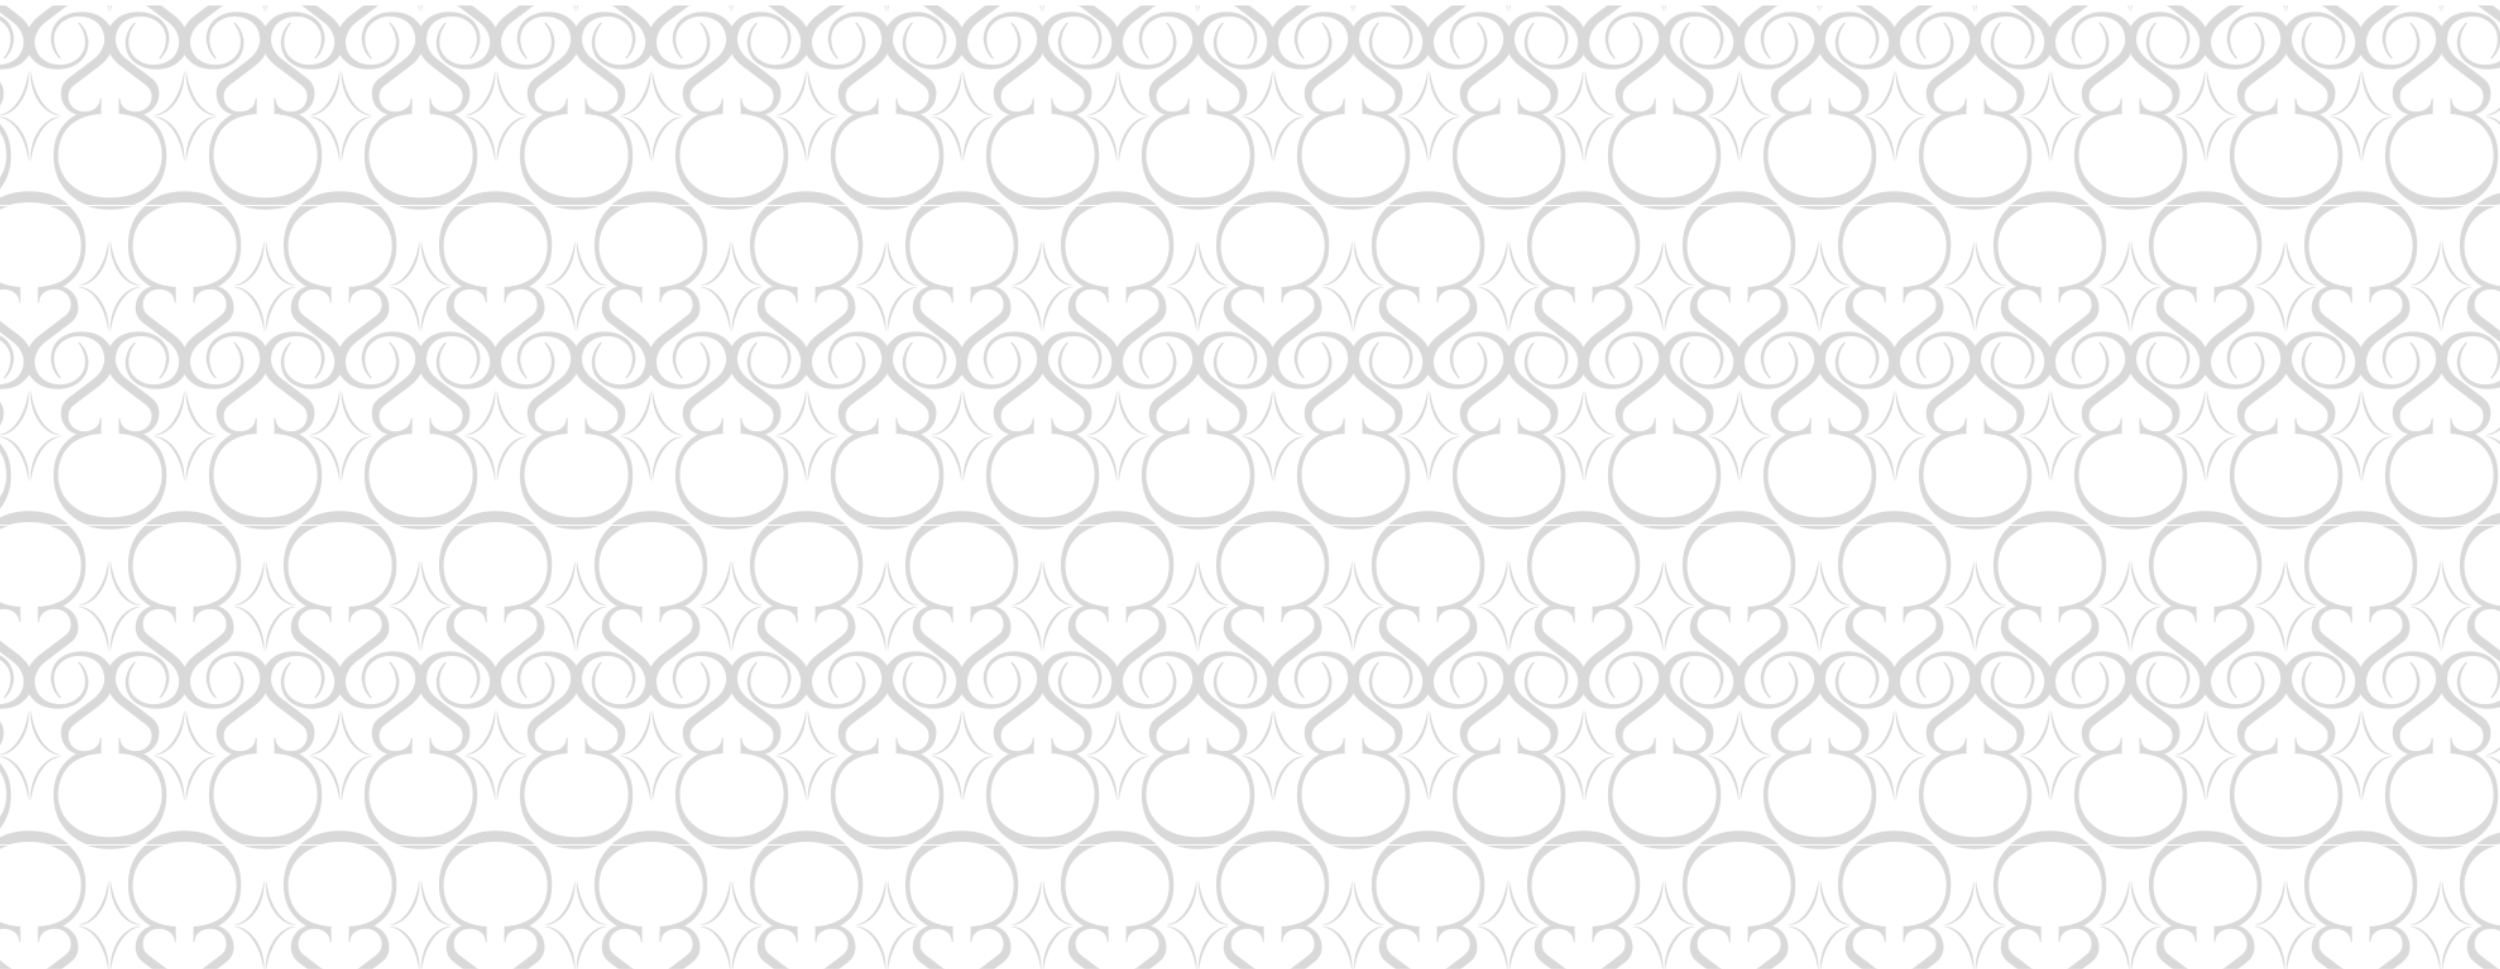 <?xml version="1.0" encoding="UTF-8"?><svg id="Layer_1" xmlns="http://www.w3.org/2000/svg" xmlns:xlink="http://www.w3.org/1999/xlink" viewBox="0 0 1365 529"><defs><style>.cls-1{fill:url(#SassyCatBG);opacity:.15;}.cls-2{fill:none;}</style><pattern id="SassyCatBG" x="0" y="0" width="246" height="252.25" patternTransform="translate(-4226.61 -3204.28) scale(.69)" patternUnits="userSpaceOnUse" viewBox="0 0 246 252.25"><rect class="cls-2" y="0" width="246" height="252.25"/><path d="m276.96,252.93c-8.15-7.78-18.9-11.67-32.24-11.67-.04,0-.08,0-.12,0-.04,0-.08,0-.12,0-13.34,0-24.08,3.89-32.24,11.67-8.16,7.78-12.27,17.85-12.36,30.21,0,14.86,6.07,25.85,18.23,32.97l19.21,1.41v-.94c-12.15-1.33-20.92-5.16-26.3-11.5-4.98-5.87-7.46-13.18-7.46-21.94.24-9.93,4.1-17.93,11.56-24,7.45-6.05,17.28-9.08,29.48-9.09,12.2.01,22.03,3.04,29.48,9.09,7.46,6.06,11.32,14.06,11.56,24,0,8.76-2.49,16.07-7.46,21.94-5.38,6.34-14.15,10.17-26.3,11.5v.94l19.21-1.41c12.15-7.12,18.23-18.11,18.23-32.97-.08-12.36-4.2-22.43-12.36-30.21Z"/><path d="m153.96,252.93c-8.15-7.78-18.9-11.67-32.24-11.67-.04,0-.08,0-.12,0-.04,0-.08,0-.12,0-13.34,0-24.08,3.89-32.24,11.67-8.16,7.78-12.27,17.85-12.36,30.21,0,14.86,6.07,25.85,18.23,32.97l19.21,1.41v-.94c-12.15-1.33-20.92-5.16-26.3-11.5-4.98-5.87-7.46-13.18-7.46-21.94.24-9.93,4.1-17.93,11.56-24,7.45-6.05,17.28-9.08,29.48-9.09,12.2.01,22.03,3.04,29.48,9.09,7.46,6.06,11.32,14.06,11.56,24,0,8.76-2.49,16.07-7.46,21.94-5.38,6.34-14.15,10.17-26.3,11.5v.94l19.21-1.41c12.15-7.12,18.23-18.11,18.23-32.97-.08-12.36-4.2-22.43-12.36-30.21Z"/><path d="m30.96,252.93c-8.15-7.78-18.9-11.67-32.24-11.67-.04,0-.08,0-.12,0-.04,0-.08,0-.12,0-13.34,0-24.08,3.89-32.24,11.67-8.16,7.78-12.27,17.85-12.36,30.21,0,14.86,6.07,25.85,18.23,32.97l19.21,1.41v-.94c-12.15-1.33-20.92-5.16-26.3-11.5-4.98-5.87-7.46-13.18-7.46-21.94.24-9.93,4.1-17.93,11.56-24,7.45-6.05,17.28-9.08,29.48-9.09,12.2.01,22.03,3.04,29.48,9.09,7.46,6.06,11.32,14.06,11.56,24,0,8.76-2.49,16.07-7.46,21.94-5.38,6.34-14.15,10.17-26.3,11.5v.94l19.21-1.41c12.15-7.12,18.23-18.11,18.23-32.97-.08-12.36-4.2-22.43-12.36-30.21Z"/><path d="m225.29,136.53c2.82-2.91,4.72-5.8,5.71-8.67.99-2.87,1.48-5.14,1.48-6.79s-.11-3.03-.32-4.11c-1.34-7.17-5.32-12.23-11.94-15.21-3.52-1.62-7.54-2.43-12.05-2.43-7.4,0-13.32,1.93-17.76,5.78-5.14,4.46-7.72,9.8-7.72,16.02,0,8.31,3.88,15.41,11.63,21.29l19.56,14.8c3.1,2.36,4.65,5.32,4.65,8.87s-1.2,6.45-3.59,8.72c-2.39,2.26-5.37,3.4-8.93,3.4s-6.52-.93-8.88-2.79c-2.36-1.86-3.58-4.41-3.65-7.65h-1.06l.21,12.47h4.23c3.31.68,6.38,1.01,9.2,1.01,5.64,0,10.11-1.71,13.42-5.12,3.31-3.41,4.97-7.59,4.97-12.52s-2.08-8.96-6.24-12.06l-19.03-14.4c-3.24-2.43-5.58-5.1-7.03-8.01-1.44-2.91-2.17-5.61-2.17-8.11,0-.47.04-.95.11-1.42.71-6.69,3.91-11.46,9.62-14.3,3.03-1.55,6.61-2.33,10.73-2.33s7.81,1.05,11.05,3.14c5.57,3.51,8.35,8.45,8.35,14.8,0,5.34-1.83,10.31-5.5,14.9l.95.71Z"/><path d="m146.83,135.82c-3.66-4.6-5.5-9.56-5.5-14.9,0-6.35,2.78-11.29,8.35-14.8,3.24-2.09,6.92-3.14,11.05-3.14s7.7.78,10.73,2.33c5.71,2.84,8.91,7.6,9.62,14.3.07.47.1.95.1,1.42,0,2.5-.72,5.2-2.17,8.11-1.45,2.91-3.79,5.58-7.03,8.01l-19.03,14.4c-4.16,3.11-6.24,7.13-6.24,12.06s1.66,9.11,4.97,12.52c3.31,3.41,7.79,5.12,13.43,5.12,2.82,0,5.88-.34,9.2-1.01h4.23l.21-12.47h-1.06c-.07,3.24-1.29,5.8-3.65,7.65-2.36,1.86-5.32,2.79-8.88,2.79s-6.54-1.13-8.93-3.4c-2.39-2.27-3.59-5.17-3.59-8.72s1.55-6.51,4.65-8.87l19.55-14.8c7.75-5.88,11.63-12.98,11.63-21.29,0-6.22-2.57-11.56-7.72-16.02-4.44-3.85-10.36-5.78-17.76-5.78-4.51,0-8.53.81-12.05,2.43-6.62,2.98-10.61,8.04-11.94,15.21-.21,1.08-.32,2.45-.32,4.11s.49,3.92,1.48,6.79c.99,2.87,2.89,5.76,5.71,8.67l.95-.71Z"/><path d="m217.94,243.4c-8.15,7.78-18.9,11.67-32.24,11.67-.04,0-.08,0-.12,0-.04,0-.08,0-.12,0-13.34,0-24.08-3.89-32.24-11.67-8.16-7.78-12.27-17.85-12.36-30.21,0-14.86,6.07-25.85,18.23-32.97l19.21-1.41v.94c-12.15,1.33-20.92,5.16-26.3,11.5-4.98,5.87-7.46,13.18-7.46,21.94.24,9.93,4.1,17.93,11.56,24,7.45,6.05,17.28,9.08,29.48,9.09,12.2-.01,22.03-3.04,29.48-9.09,7.46-6.06,11.32-14.06,11.56-24,0-8.76-2.49-16.07-7.46-21.94-5.38-6.34-14.15-10.17-26.3-11.5v-.94l19.21,1.41c12.15,7.12,18.23,18.11,18.23,32.97-.08,12.36-4.2,22.43-12.36,30.21Z"/><path d="m184.36,27.16c1.34,12.85-5.08,29.82-18.25,34.87-1.96.64-4.04.94-6.04.72,15.39-2.23,22.82-22.43,24.29-35.59h0Z"/><path d="m185.99,27.16c1.47,13.14,8.9,33.36,24.29,35.59-2,.22-4.08-.08-6.04-.72-13.18-5.04-19.59-22.01-18.25-34.87h0Z"/><path d="m185.99,99.6c-1.34-12.85,5.08-29.82,18.25-34.87,1.96-.64,4.04-.94,6.04-.72-15.39,2.23-22.82,22.43-24.29,35.59h0Z"/><path d="m184.36,99.6c-1.47-13.14-8.9-33.36-24.29-35.59,2-.22,4.08.08,6.04.72,13.18,5.04,19.59,22.01,18.25,34.87h0Z"/><path d="m283.36,108.25c3.67,4.6,5.5,9.56,5.5,14.9,0,6.35-2.78,11.29-8.35,14.8-3.24,2.09-6.92,3.14-11.05,3.14s-7.7-.78-10.73-2.33c-5.71-2.84-8.91-7.6-9.62-14.3-.07-.47-.11-.95-.11-1.42,0-2.5.72-5.2,2.17-8.11,1.45-2.91,3.79-5.58,7.03-8.01l19.03-14.4c4.16-3.11,6.24-7.13,6.24-12.06s-1.66-9.11-4.97-12.52c-3.31-3.41-7.79-5.12-13.42-5.12-2.82,0-5.88.34-9.2,1.01h-4.23l-.21,12.47h1.06c.07-3.24,1.29-5.8,3.65-7.65,2.36-1.86,5.32-2.79,8.88-2.79s6.54,1.13,8.93,3.4c2.4,2.27,3.59,5.17,3.59,8.72s-1.55,6.51-4.65,8.87l-19.56,14.8c-7.75,5.88-11.63,12.98-11.63,21.29,0,6.22,2.57,11.56,7.72,16.02,4.44,3.85,10.36,5.78,17.76,5.78,4.51,0,8.53-.81,12.05-2.43,6.62-2.98,10.61-8.04,11.94-15.21.21-1.08.32-2.45.32-4.11s-.49-3.92-1.48-6.79c-.99-2.87-2.89-5.76-5.71-8.67l-.95.71Z"/><path d="m204.9,107.54c-2.82,2.91-4.72,5.8-5.71,8.67-.99,2.87-1.48,5.14-1.48,6.79s.11,3.03.32,4.11c1.34,7.17,5.32,12.23,11.94,15.21,3.52,1.62,7.54,2.43,12.05,2.43,7.4,0,13.32-1.93,17.76-5.78,5.14-4.46,7.72-9.8,7.72-16.02,0-8.31-3.88-15.41-11.63-21.29l-19.55-14.8c-3.1-2.36-4.65-5.32-4.65-8.87s1.2-6.45,3.59-8.72c2.4-2.26,5.37-3.4,8.93-3.4s6.52.93,8.88,2.79c2.36,1.86,3.57,4.41,3.65,7.65h1.06l-.21-12.47h-4.23c-3.31-.68-6.38-1.01-9.2-1.01-5.64,0-10.11,1.71-13.43,5.12-3.31,3.41-4.97,7.59-4.97,12.52s2.08,8.96,6.24,12.06l19.03,14.4c3.24,2.43,5.58,5.1,7.03,8.01,1.44,2.91,2.17,5.61,2.17,8.11,0,.47-.03.95-.1,1.42-.71,6.69-3.91,11.46-9.62,14.3-3.03,1.55-6.61,2.33-10.73,2.33s-7.81-1.05-11.05-3.14c-5.57-3.51-8.35-8.45-8.35-14.8,0-5.34,1.83-10.31,5.5-14.9l-.95-.71Z"/><path d="m276.96.67c-8.15-7.78-18.9-11.67-32.24-11.67-.04,0-.08,0-.12,0-.04,0-.08,0-.12,0-13.34,0-24.08,3.89-32.24,11.67-8.16,7.78-12.27,17.85-12.36,30.21,0,14.86,6.07,25.85,18.23,32.97l19.21,1.41v-.94c-12.15-1.33-20.92-5.16-26.3-11.5-4.98-5.87-7.46-13.18-7.46-21.94.24-9.93,4.1-17.93,11.56-24,7.45-6.05,17.28-9.08,29.48-9.09,12.2.01,22.03,3.04,29.48,9.09,7.46,6.06,11.32,14.06,11.56,24,0,8.76-2.49,16.07-7.46,21.94-5.38,6.34-14.15,10.17-26.3,11.5v.94l19.21-1.41c12.15-7.12,18.23-18.11,18.23-32.97-.08-12.36-4.2-22.43-12.36-30.21Z"/><path d="m244.25,217.97c1.34-12.85-5.08-29.82-18.25-34.87-1.96-.64-4.04-.94-6.04-.72,15.39,2.23,22.82,22.43,24.29,35.59h0Z"/><path d="m245.87,217.97c1.47-13.14,8.9-33.36,24.29-35.59-2-.22-4.08.08-6.04.72-13.18,5.04-19.59,22.01-18.25,34.87h0Z"/><path d="m245.87,145.53c-1.34,12.85,5.08,29.82,18.25,34.87,1.96.64,4.04.94,6.04.72-15.39-2.23-22.82-22.43-24.29-35.59h0Z"/><path d="m244.25,145.53c-1.47,13.14-8.9,33.36-24.29,35.59,2,.22,4.08-.08,6.04-.72,13.18-5.04,19.59-22.01,18.25-34.87h0Z"/><path d="m102.29,136.53c2.82-2.91,4.72-5.8,5.71-8.67.99-2.87,1.48-5.14,1.48-6.79s-.11-3.03-.32-4.11c-1.34-7.17-5.32-12.23-11.94-15.21-3.52-1.62-7.54-2.43-12.05-2.43-7.4,0-13.32,1.93-17.76,5.78-5.14,4.46-7.72,9.8-7.72,16.02,0,8.31,3.88,15.41,11.63,21.29l19.56,14.8c3.1,2.36,4.65,5.32,4.65,8.87s-1.2,6.45-3.59,8.72c-2.39,2.26-5.37,3.4-8.93,3.4s-6.52-.93-8.88-2.79c-2.36-1.86-3.58-4.41-3.65-7.65h-1.06l.21,12.47h4.23c3.31.68,6.38,1.01,9.2,1.01,5.64,0,10.11-1.71,13.42-5.12,3.31-3.41,4.97-7.59,4.97-12.52s-2.08-8.96-6.24-12.06l-19.03-14.4c-3.24-2.43-5.58-5.1-7.03-8.01-1.44-2.91-2.17-5.61-2.17-8.11,0-.47.04-.95.11-1.42.71-6.69,3.91-11.46,9.62-14.3,3.03-1.55,6.61-2.33,10.73-2.33s7.81,1.05,11.05,3.14c5.57,3.51,8.35,8.45,8.35,14.8,0,5.34-1.83,10.31-5.5,14.9l.95.71Z"/><path d="m23.83,135.82c-3.66-4.6-5.5-9.56-5.5-14.9,0-6.35,2.78-11.29,8.35-14.8,3.24-2.09,6.92-3.14,11.05-3.14s7.7.78,10.73,2.33c5.71,2.84,8.91,7.6,9.62,14.3.07.47.1.95.1,1.42,0,2.5-.72,5.2-2.17,8.11-1.45,2.91-3.79,5.58-7.03,8.01l-19.03,14.4c-4.16,3.11-6.24,7.13-6.24,12.06s1.66,9.11,4.97,12.52c3.31,3.41,7.79,5.12,13.43,5.12,2.82,0,5.88-.34,9.2-1.01h4.23l.21-12.47h-1.06c-.07,3.24-1.29,5.8-3.65,7.65-2.36,1.86-5.32,2.79-8.88,2.79s-6.54-1.13-8.93-3.4c-2.39-2.27-3.59-5.17-3.59-8.72s1.55-6.51,4.65-8.87l19.55-14.8c7.75-5.88,11.63-12.98,11.63-21.29,0-6.22-2.57-11.56-7.72-16.02-4.44-3.85-10.36-5.78-17.76-5.78-4.51,0-8.53.81-12.05,2.43-6.62,2.98-10.61,8.04-11.94,15.21-.21,1.08-.32,2.45-.32,4.11s.49,3.92,1.48,6.79c.99,2.87,2.89,5.76,5.71,8.67l.95-.71Z"/><path d="m94.94,243.4c-8.15,7.78-18.9,11.67-32.24,11.67-.04,0-.08,0-.12,0-.04,0-.08,0-.12,0-13.34,0-24.08-3.89-32.24-11.67-8.16-7.78-12.27-17.85-12.36-30.21,0-14.86,6.07-25.85,18.23-32.97l19.21-1.41v.94c-12.15,1.33-20.92,5.16-26.3,11.5-4.98,5.87-7.46,13.18-7.46,21.94.24,9.93,4.1,17.93,11.56,24,7.45,6.05,17.28,9.08,29.48,9.09,12.2-.01,22.03-3.04,29.48-9.09,7.46-6.06,11.32-14.06,11.56-24,0-8.76-2.49-16.07-7.46-21.94-5.38-6.34-14.15-10.17-26.3-11.5v-.94l19.21,1.41c12.15,7.12,18.23,18.11,18.23,32.97-.08,12.36-4.2,22.43-12.36,30.21Z"/><path d="m61.36,27.16c1.34,12.85-5.08,29.82-18.25,34.87-1.96.64-4.04.94-6.04.72,15.39-2.23,22.82-22.43,24.29-35.59h0Z"/><path d="m62.99,27.16c1.47,13.14,8.9,33.36,24.29,35.59-2,.22-4.08-.08-6.04-.72-13.18-5.04-19.59-22.01-18.25-34.87h0Z"/><path d="m62.99,99.6c-1.34-12.85,5.08-29.82,18.25-34.87,1.96-.64,4.04-.94,6.04-.72-15.39,2.23-22.82,22.43-24.29,35.59h0Z"/><path d="m61.36,99.6c-1.47-13.14-8.9-33.36-24.29-35.59,2-.22,4.08.08,6.04.72,13.18,5.04,19.59,22.01,18.25,34.87h0Z"/><path d="m160.36,108.25c3.67,4.6,5.5,9.56,5.5,14.9,0,6.35-2.78,11.29-8.35,14.8-3.24,2.09-6.92,3.14-11.05,3.14s-7.7-.78-10.73-2.33c-5.71-2.84-8.91-7.6-9.62-14.3-.07-.47-.11-.95-.11-1.42,0-2.5.72-5.2,2.17-8.11,1.45-2.91,3.79-5.58,7.03-8.01l19.03-14.4c4.16-3.11,6.24-7.13,6.24-12.06s-1.66-9.11-4.97-12.52c-3.31-3.41-7.79-5.12-13.42-5.12-2.82,0-5.88.34-9.2,1.01h-4.23l-.21,12.47h1.06c.07-3.24,1.29-5.8,3.65-7.65,2.36-1.86,5.32-2.79,8.88-2.79s6.54,1.13,8.93,3.4c2.4,2.27,3.59,5.17,3.59,8.72s-1.55,6.51-4.65,8.87l-19.56,14.8c-7.75,5.88-11.63,12.98-11.63,21.29,0,6.22,2.57,11.56,7.72,16.02,4.44,3.85,10.36,5.78,17.76,5.78,4.51,0,8.53-.81,12.05-2.43,6.62-2.98,10.61-8.04,11.94-15.21.21-1.08.32-2.45.32-4.11s-.49-3.92-1.48-6.79c-.99-2.87-2.89-5.76-5.71-8.67l-.95.71Z"/><path d="m81.9,107.54c-2.82,2.91-4.72,5.8-5.71,8.67-.99,2.87-1.48,5.14-1.48,6.79s.11,3.03.32,4.11c1.34,7.17,5.32,12.23,11.94,15.21,3.52,1.62,7.54,2.43,12.05,2.43,7.4,0,13.32-1.93,17.76-5.78,5.14-4.46,7.72-9.8,7.72-16.02,0-8.31-3.88-15.41-11.63-21.29l-19.55-14.8c-3.1-2.36-4.65-5.32-4.65-8.87s1.2-6.45,3.59-8.72c2.4-2.26,5.37-3.4,8.93-3.4s6.52.93,8.88,2.79c2.36,1.86,3.57,4.41,3.65,7.65h1.06l-.21-12.47h-4.23c-3.31-.68-6.38-1.01-9.2-1.01-5.64,0-10.11,1.71-13.43,5.12-3.31,3.41-4.97,7.59-4.97,12.52s2.08,8.96,6.24,12.06l19.03,14.4c3.24,2.43,5.58,5.1,7.03,8.01,1.44,2.91,2.17,5.61,2.17,8.11,0,.47-.03.95-.1,1.42-.71,6.69-3.91,11.46-9.62,14.3-3.03,1.55-6.61,2.33-10.73,2.33s-7.81-1.05-11.05-3.14c-5.57-3.51-8.35-8.45-8.35-14.8,0-5.34,1.83-10.31,5.5-14.9l-.95-.71Z"/><path d="m153.96.67c-8.15-7.78-18.9-11.67-32.24-11.67-.04,0-.08,0-.12,0-.04,0-.08,0-.12,0-13.34,0-24.08,3.89-32.24,11.67-8.16,7.78-12.27,17.85-12.36,30.21,0,14.86,6.07,25.85,18.23,32.97l19.21,1.41v-.94c-12.15-1.33-20.92-5.16-26.3-11.5-4.98-5.87-7.46-13.18-7.46-21.94.24-9.93,4.1-17.93,11.56-24,7.45-6.05,17.28-9.08,29.48-9.09,12.2.01,22.03,3.04,29.48,9.09,7.46,6.06,11.32,14.06,11.56,24,0,8.76-2.49,16.07-7.46,21.94-5.38,6.34-14.15,10.17-26.3,11.5v.94l19.21-1.41c12.15-7.12,18.23-18.11,18.23-32.97-.08-12.36-4.2-22.43-12.36-30.21Z"/><path d="m121.25,217.97c1.34-12.85-5.08-29.82-18.25-34.87-1.96-.64-4.04-.94-6.04-.72,15.39,2.23,22.82,22.43,24.29,35.59h0Z"/><path d="m122.87,217.97c1.47-13.14,8.9-33.36,24.29-35.59-2-.22-4.08.08-6.04.72-13.18,5.04-19.59,22.01-18.25,34.87h0Z"/><path d="m122.87,145.53c-1.34,12.85,5.08,29.82,18.25,34.87,1.96.64,4.04.94,6.04.72-15.39-2.23-22.82-22.43-24.29-35.59h0Z"/><path d="m121.25,145.53c-1.47,13.14-8.9,33.36-24.29,35.59,2,.22,4.08-.08,6.04-.72,13.18-5.04,19.59-22.01,18.25-34.87h0Z"/><path d="m37.36,108.25c3.67,4.6,5.5,9.56,5.5,14.9,0,6.35-2.78,11.29-8.35,14.8-3.24,2.09-6.92,3.14-11.05,3.14s-7.7-.78-10.73-2.33c-5.71-2.84-8.91-7.6-9.62-14.3-.07-.47-.11-.95-.11-1.42,0-2.5.72-5.2,2.17-8.11,1.45-2.91,3.79-5.58,7.03-8.01l19.03-14.4c4.16-3.11,6.24-7.13,6.24-12.06s-1.66-9.11-4.97-12.52c-3.31-3.41-7.79-5.12-13.42-5.12-2.82,0-5.88.34-9.2,1.01h-4.23l-.21,12.47h1.06c.07-3.24,1.29-5.8,3.65-7.65,2.36-1.86,5.32-2.79,8.88-2.79s6.54,1.13,8.93,3.4c2.4,2.27,3.59,5.17,3.59,8.72s-1.55,6.51-4.65,8.87l-19.56,14.8c-7.75,5.88-11.63,12.98-11.63,21.29,0,6.22,2.57,11.56,7.72,16.02,4.44,3.85,10.36,5.78,17.76,5.78,4.51,0,8.53-.81,12.05-2.43,6.62-2.98,10.61-8.04,11.94-15.21.21-1.08.32-2.45.32-4.11s-.49-3.92-1.48-6.79c-.99-2.87-2.89-5.76-5.71-8.67l-.95.71Z"/><path d="m-41.1,107.54c-2.82,2.91-4.72,5.8-5.71,8.67-.99,2.87-1.48,5.14-1.48,6.79s.11,3.03.32,4.11c1.34,7.17,5.32,12.23,11.94,15.21,3.52,1.62,7.54,2.43,12.05,2.43,7.4,0,13.32-1.93,17.76-5.78,5.14-4.46,7.72-9.8,7.72-16.02,0-8.31-3.88-15.41-11.63-21.29l-19.55-14.8c-3.1-2.36-4.65-5.32-4.65-8.87s1.2-6.45,3.59-8.72c2.4-2.26,5.37-3.4,8.93-3.4s6.52.93,8.88,2.79c2.36,1.86,3.57,4.41,3.65,7.65h1.06l-.21-12.47h-4.23c-3.31-.68-6.38-1.01-9.2-1.01-5.64,0-10.11,1.71-13.43,5.12-3.31,3.41-4.97,7.59-4.97,12.52s2.08,8.96,6.24,12.06l19.03,14.4c3.24,2.43,5.58,5.1,7.03,8.01,1.44,2.91,2.17,5.61,2.17,8.11,0,.47-.03.95-.1,1.42-.71,6.69-3.91,11.46-9.62,14.3-3.03,1.55-6.61,2.33-10.73,2.33s-7.81-1.05-11.05-3.14c-5.57-3.51-8.35-8.45-8.35-14.8,0-5.34,1.83-10.31,5.5-14.9l-.95-.71Z"/><path d="m30.96.67C22.81-7.11,12.06-11-1.27-11c-.04,0-.08,0-.12,0-.04,0-.08,0-.12,0-13.34,0-24.08,3.89-32.24,11.67-8.16,7.78-12.27,17.85-12.36,30.21,0,14.86,6.07,25.85,18.23,32.97l19.21,1.41v-.94c-12.15-1.33-20.92-5.16-26.3-11.5-4.98-5.87-7.46-13.18-7.46-21.94.24-9.93,4.1-17.93,11.56-24C-23.43.84-13.6-2.19-1.39-2.2c12.2.01,22.03,3.04,29.48,9.09,7.46,6.06,11.32,14.06,11.56,24,0,8.76-2.49,16.07-7.46,21.94-5.38,6.34-14.15,10.17-26.3,11.5v.94l19.21-1.41c12.15-7.12,18.23-18.11,18.23-32.97-.08-12.36-4.2-22.43-12.36-30.21Z"/><path d="m-.13,217.97c1.47-13.14,8.9-33.36,24.29-35.59-2-.22-4.08.08-6.04.72C4.95,188.15-1.46,205.11-.13,217.97H-.13Z"/><path d="m-.13,145.53c-1.34,12.85,5.08,29.82,18.25,34.87,1.96.64,4.04.94,6.04.72-15.39-2.23-22.82-22.43-24.29-35.59H-.13Z"/><path d="m217.94-8.85c-8.15,7.78-18.9,11.67-32.24,11.67-.04,0-.08,0-.12,0-.04,0-.08,0-.12,0-13.34,0-24.08-3.89-32.24-11.67-8.16-7.78-12.27-17.85-12.36-30.21,0-14.86,6.07-25.85,18.23-32.97l19.21-1.41v.94c-12.15,1.33-20.92,5.16-26.3,11.5-4.98,5.87-7.46,13.18-7.46,21.94.24,9.93,4.1,17.93,11.56,24,7.45,6.05,17.28,9.08,29.48,9.09,12.2-.01,22.03-3.04,29.48-9.09,7.46-6.06,11.32-14.06,11.56-24,0-8.76-2.49-16.07-7.46-21.94-5.38-6.34-14.15-10.17-26.3-11.5v-.94l19.21,1.41c12.15,7.12,18.23,18.11,18.23,32.97-.08,12.36-4.2,22.43-12.36,30.21Z"/><path d="m94.94-8.85C86.79-1.07,76.04,2.82,62.71,2.82c-.04,0-.08,0-.12,0-.04,0-.08,0-.12,0-13.34,0-24.08-3.89-32.24-11.67-8.16-7.78-12.27-17.85-12.36-30.21,0-14.86,6.07-25.85,18.23-32.97l19.21-1.41v.94c-12.15,1.33-20.92,5.16-26.3,11.5-4.98,5.87-7.46,13.18-7.46,21.94.24,9.93,4.1,17.93,11.56,24,7.45,6.05,17.28,9.08,29.48,9.09,12.2-.01,22.03-3.04,29.48-9.09,7.46-6.06,11.32-14.06,11.56-24,0-8.76-2.49-16.07-7.46-21.94-5.38-6.34-14.15-10.17-26.3-11.5v-.94l19.21,1.41c12.15,7.12,18.23,18.11,18.23,32.97-.08,12.36-4.2,22.43-12.36,30.21Z"/></pattern></defs><rect class="cls-1" x="-.25" y="3" width="1403.83" height="662"/></svg>